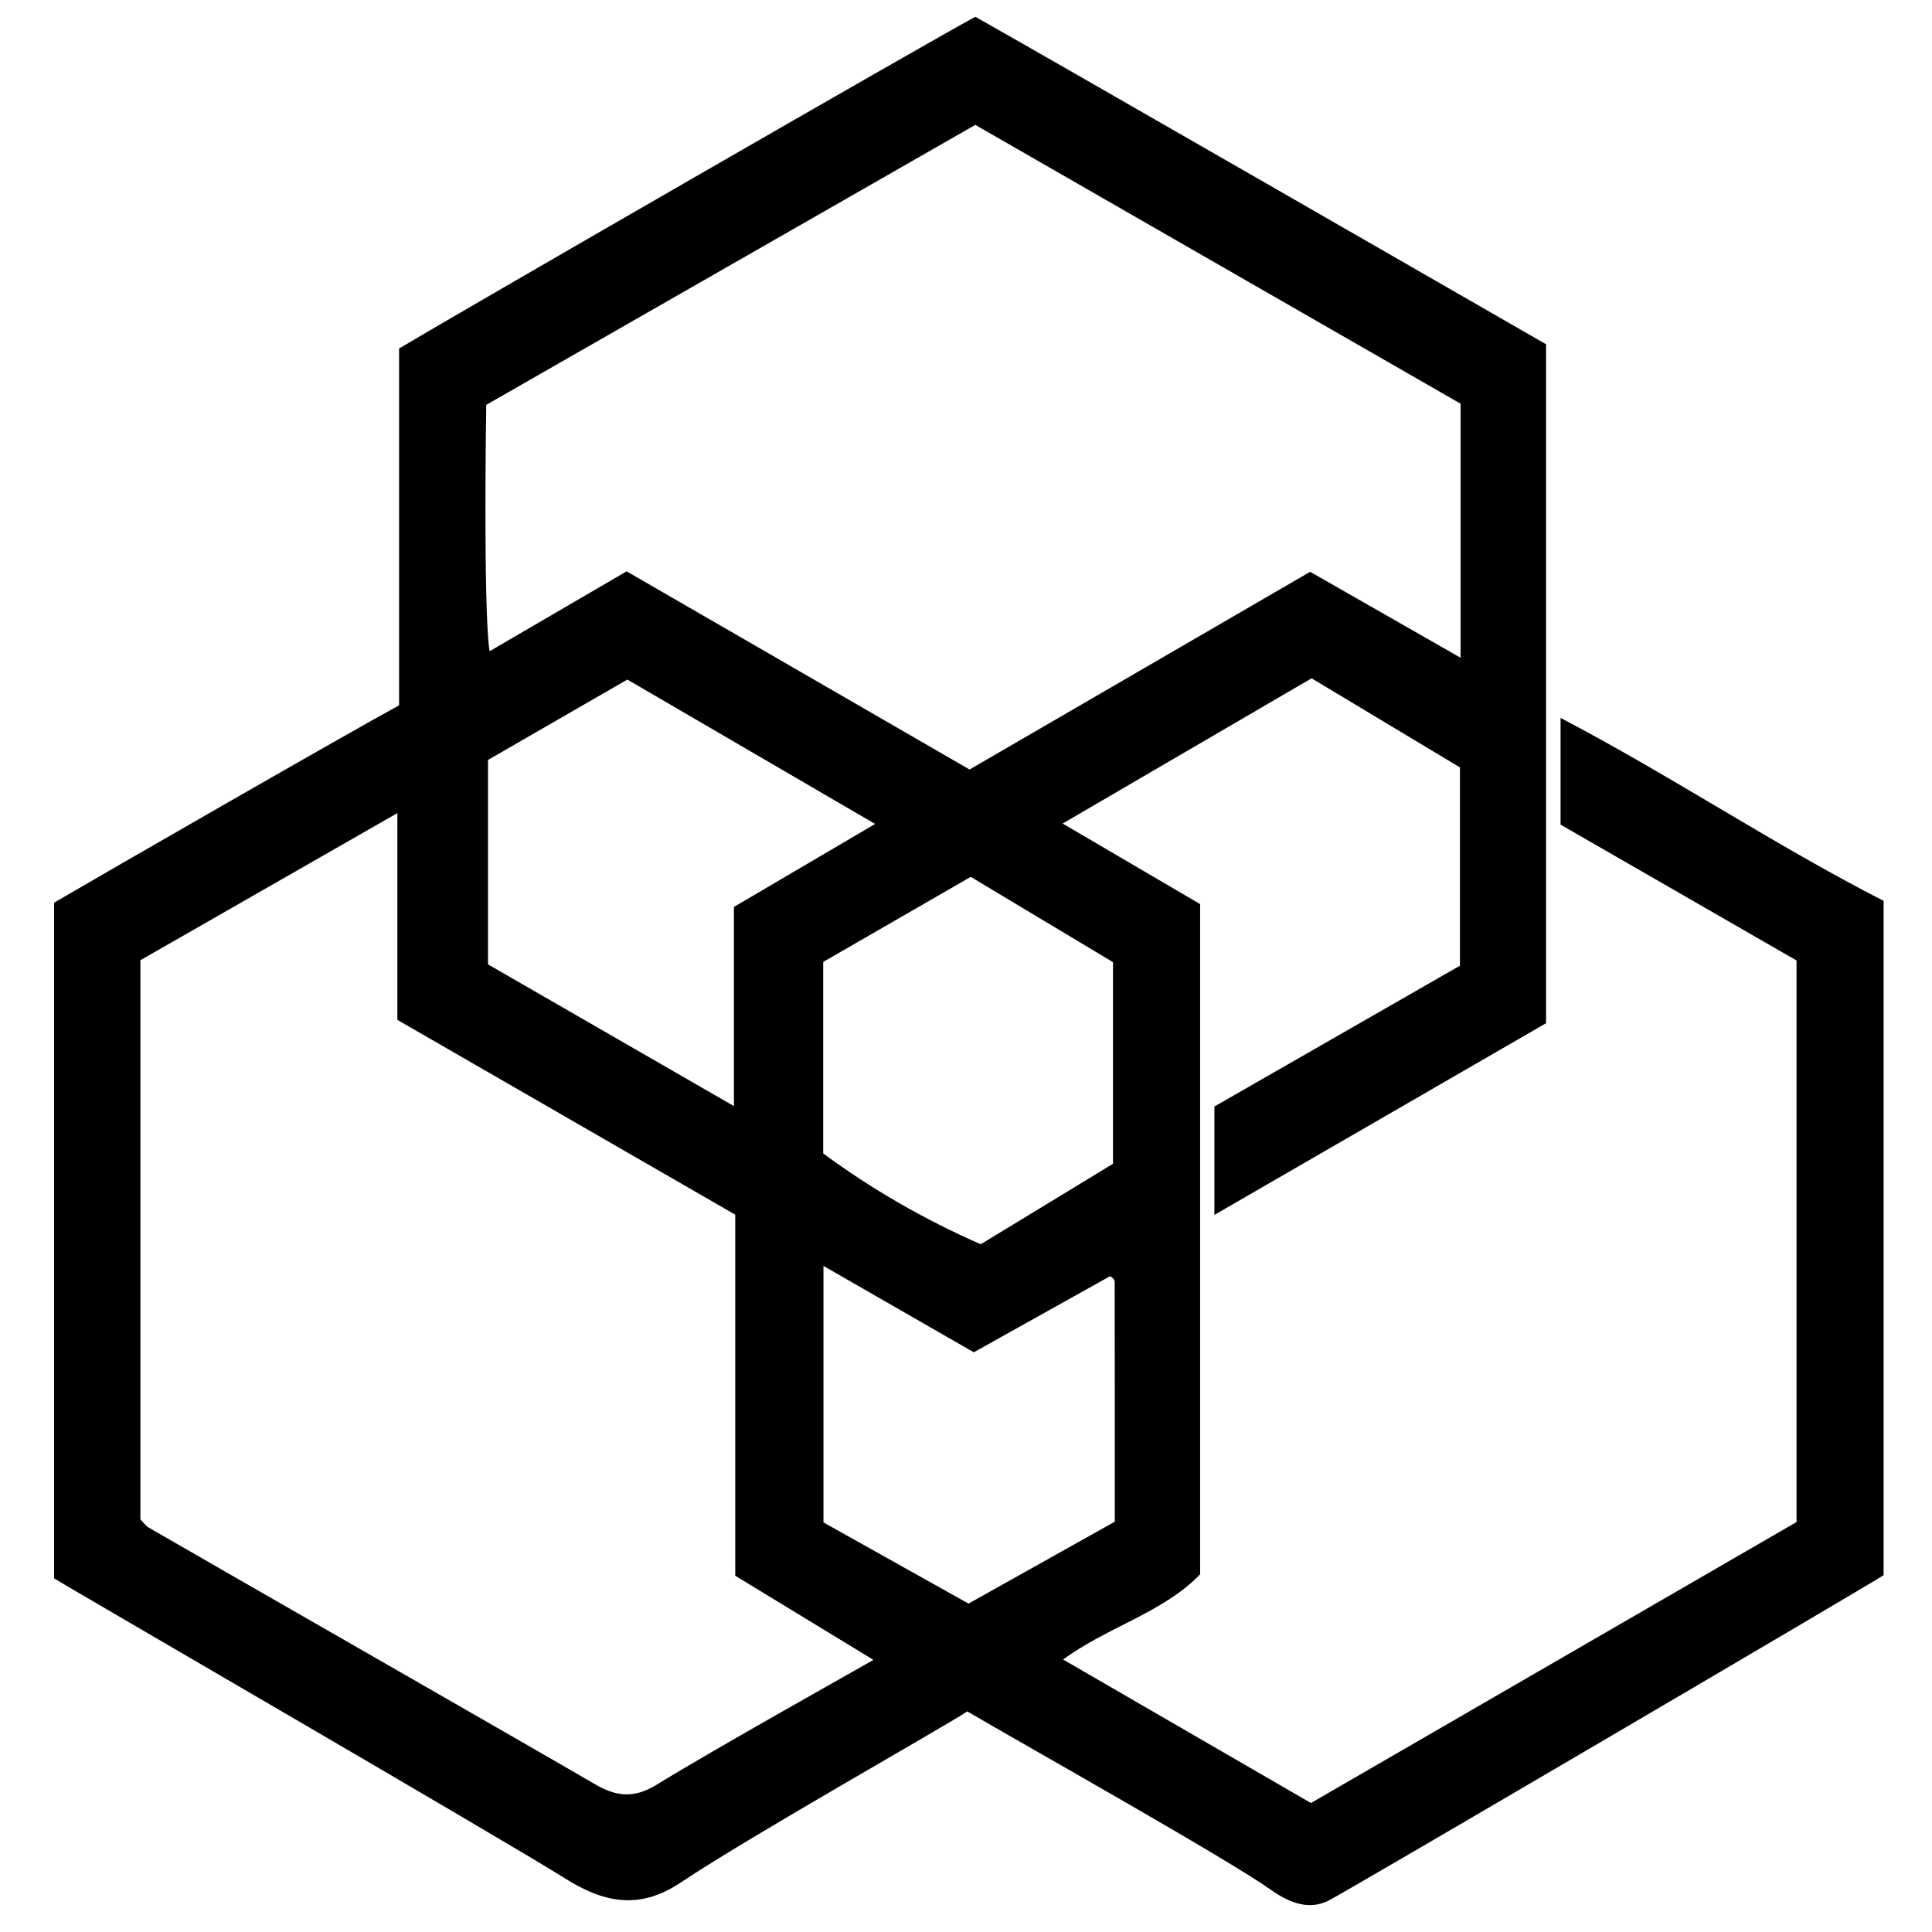 <?xml version="1.0" encoding="iso-8859-1"?>
<!-- Generator: Adobe Illustrator 19.0.0, SVG Export Plug-In . SVG Version: 6.00 Build 0)  -->
<svg version="1.1" id="Layer_1" xmlns="http://www.w3.org/2000/svg" xmlns:xlink="http://www.w3.org/1999/xlink" x="0px" y="0px"
	 viewBox="0 0 500 500" enable-background="new 0 0 500 500" xml:space="preserve">
<path d="M464.942,393.904c0-48.468,0-96.477,0-145.331c-20.229-11.646-40.63-23.391-61.068-35.158c0-8.445,0-17.192,0-27.618
	c28.949,15.164,55.236,32.833,83.602,47.344c0,57.559,0,115.476,0,174.515c-2.598,1.819-139.415,82.135-143.697,84.249
	c-5.627,2.779-10.978-0.061-15.022-2.93c-11.116-7.887-63.644-37.406-78.423-46.062c-5.735,3.845-56.467,32.425-74.158,44.277
	c-11.2,7.503-20.49,4.893-30.178-1.204c-15.51-9.76-127.593-74.76-132-77.501c0-59.077,0-117.37,0-174.875
	c13.062-7.651,76.777-44.308,89.281-51.062c0-30.482,0-61.667,0-92.352c14.424-8.661,137.791-79.788,149.135-85.854
	c19.299,10.856,132.463,76.003,147.703,84.751c0,58.093,0,116.365,0,175.71c-27.638,15.976-56.168,32.467-85.832,49.614
	c0-10.408,0-19.155,0-28.056c20.64-11.836,41.751-23.942,63.549-36.442c0-16.283,0-33.445,0-51.313
	c-12.59-7.56-25.695-15.429-38.403-23.06c-21.935,12.798-43.402,25.323-64.421,37.587c11.809,6.92,23.836,13.968,35.582,20.851
	c0,58.157,0,115.088,0,173.434c-9.411,9.846-23.963,13.618-35.464,22.066c21.29,12.326,42.976,24.881,64.144,37.136
	C381.432,442.226,423.211,418.051,464.942,393.904z M226.043,429.577c-11.763-7.164-23.975-14.601-35.764-21.782
	c0-31.859,0-62.67,0-93.438c-29.083-16.769-58.097-33.497-87.444-50.418c0-17.347,0-34.482,0-53.507
	c-23.071,13.207-44.895,25.701-66.499,38.069c0,48.932,0,96.918,0,144.723c0.841,0.841,1.397,1.683,2.178,2.136
	c15.438,8.951,101.165,58.016,115.432,66.374c5.448,3.192,10.084,3.804,16.025,0.131
	C184.387,452.951,222.349,431.73,226.043,429.577z M377.998,104.476L252.403,32.322l-126.565,72.456c0,0-0.835,52.213,0.853,63.77
	c13.048-7.61,24.681-14.394,35.472-20.687c29.95,17.305,59.315,34.273,88.761,51.287c30.189-17.525,59.521-34.552,88.143-51.168
	c12.993,7.424,25.628,14.643,38.929,22.244C377.998,147.314,377.998,104.476,377.998,104.476z M189.94,234.716
	c12.085-7.103,24.317-14.292,36.542-21.477c-21.592-12.582-43.036-25.078-64.126-37.368c-12.202,7.039-24.27,14.001-36.061,20.803
	c0,18.019,0,36.106,0,52.905c21.441,12.356,41.996,24.202,63.646,36.679C189.94,268.281,189.94,252.06,189.94,234.716z
	 M253.81,322.008c12.569-7.645,23.76-14.452,34.235-20.824c0-17.954,0-35.072,0-52.176c-12.676-7.601-25.022-15.004-36.818-22.077
	c-12.798,7.379-25.594,14.757-38.183,22.016c0,16.822,0,33.009,0,49.557C225.735,307.873,239.292,315.642,253.81,322.008z
	 M250.651,415.009c12.922-7.235,25.417-14.231,37.857-21.197c0-21.088,0.004-41.592-0.028-62.096
	c-0.001-0.373-0.368-0.803-0.668-1.101c-0.242-0.241-0.642-0.322-0.596-0.301c-11.955,6.676-23.694,13.232-35.195,19.654
	c-13.279-7.627-25.929-14.892-38.909-22.348c0,22,0,43.812,0,66.38C225.243,400.79,237.739,407.783,250.651,415.009z"/>
</svg>
